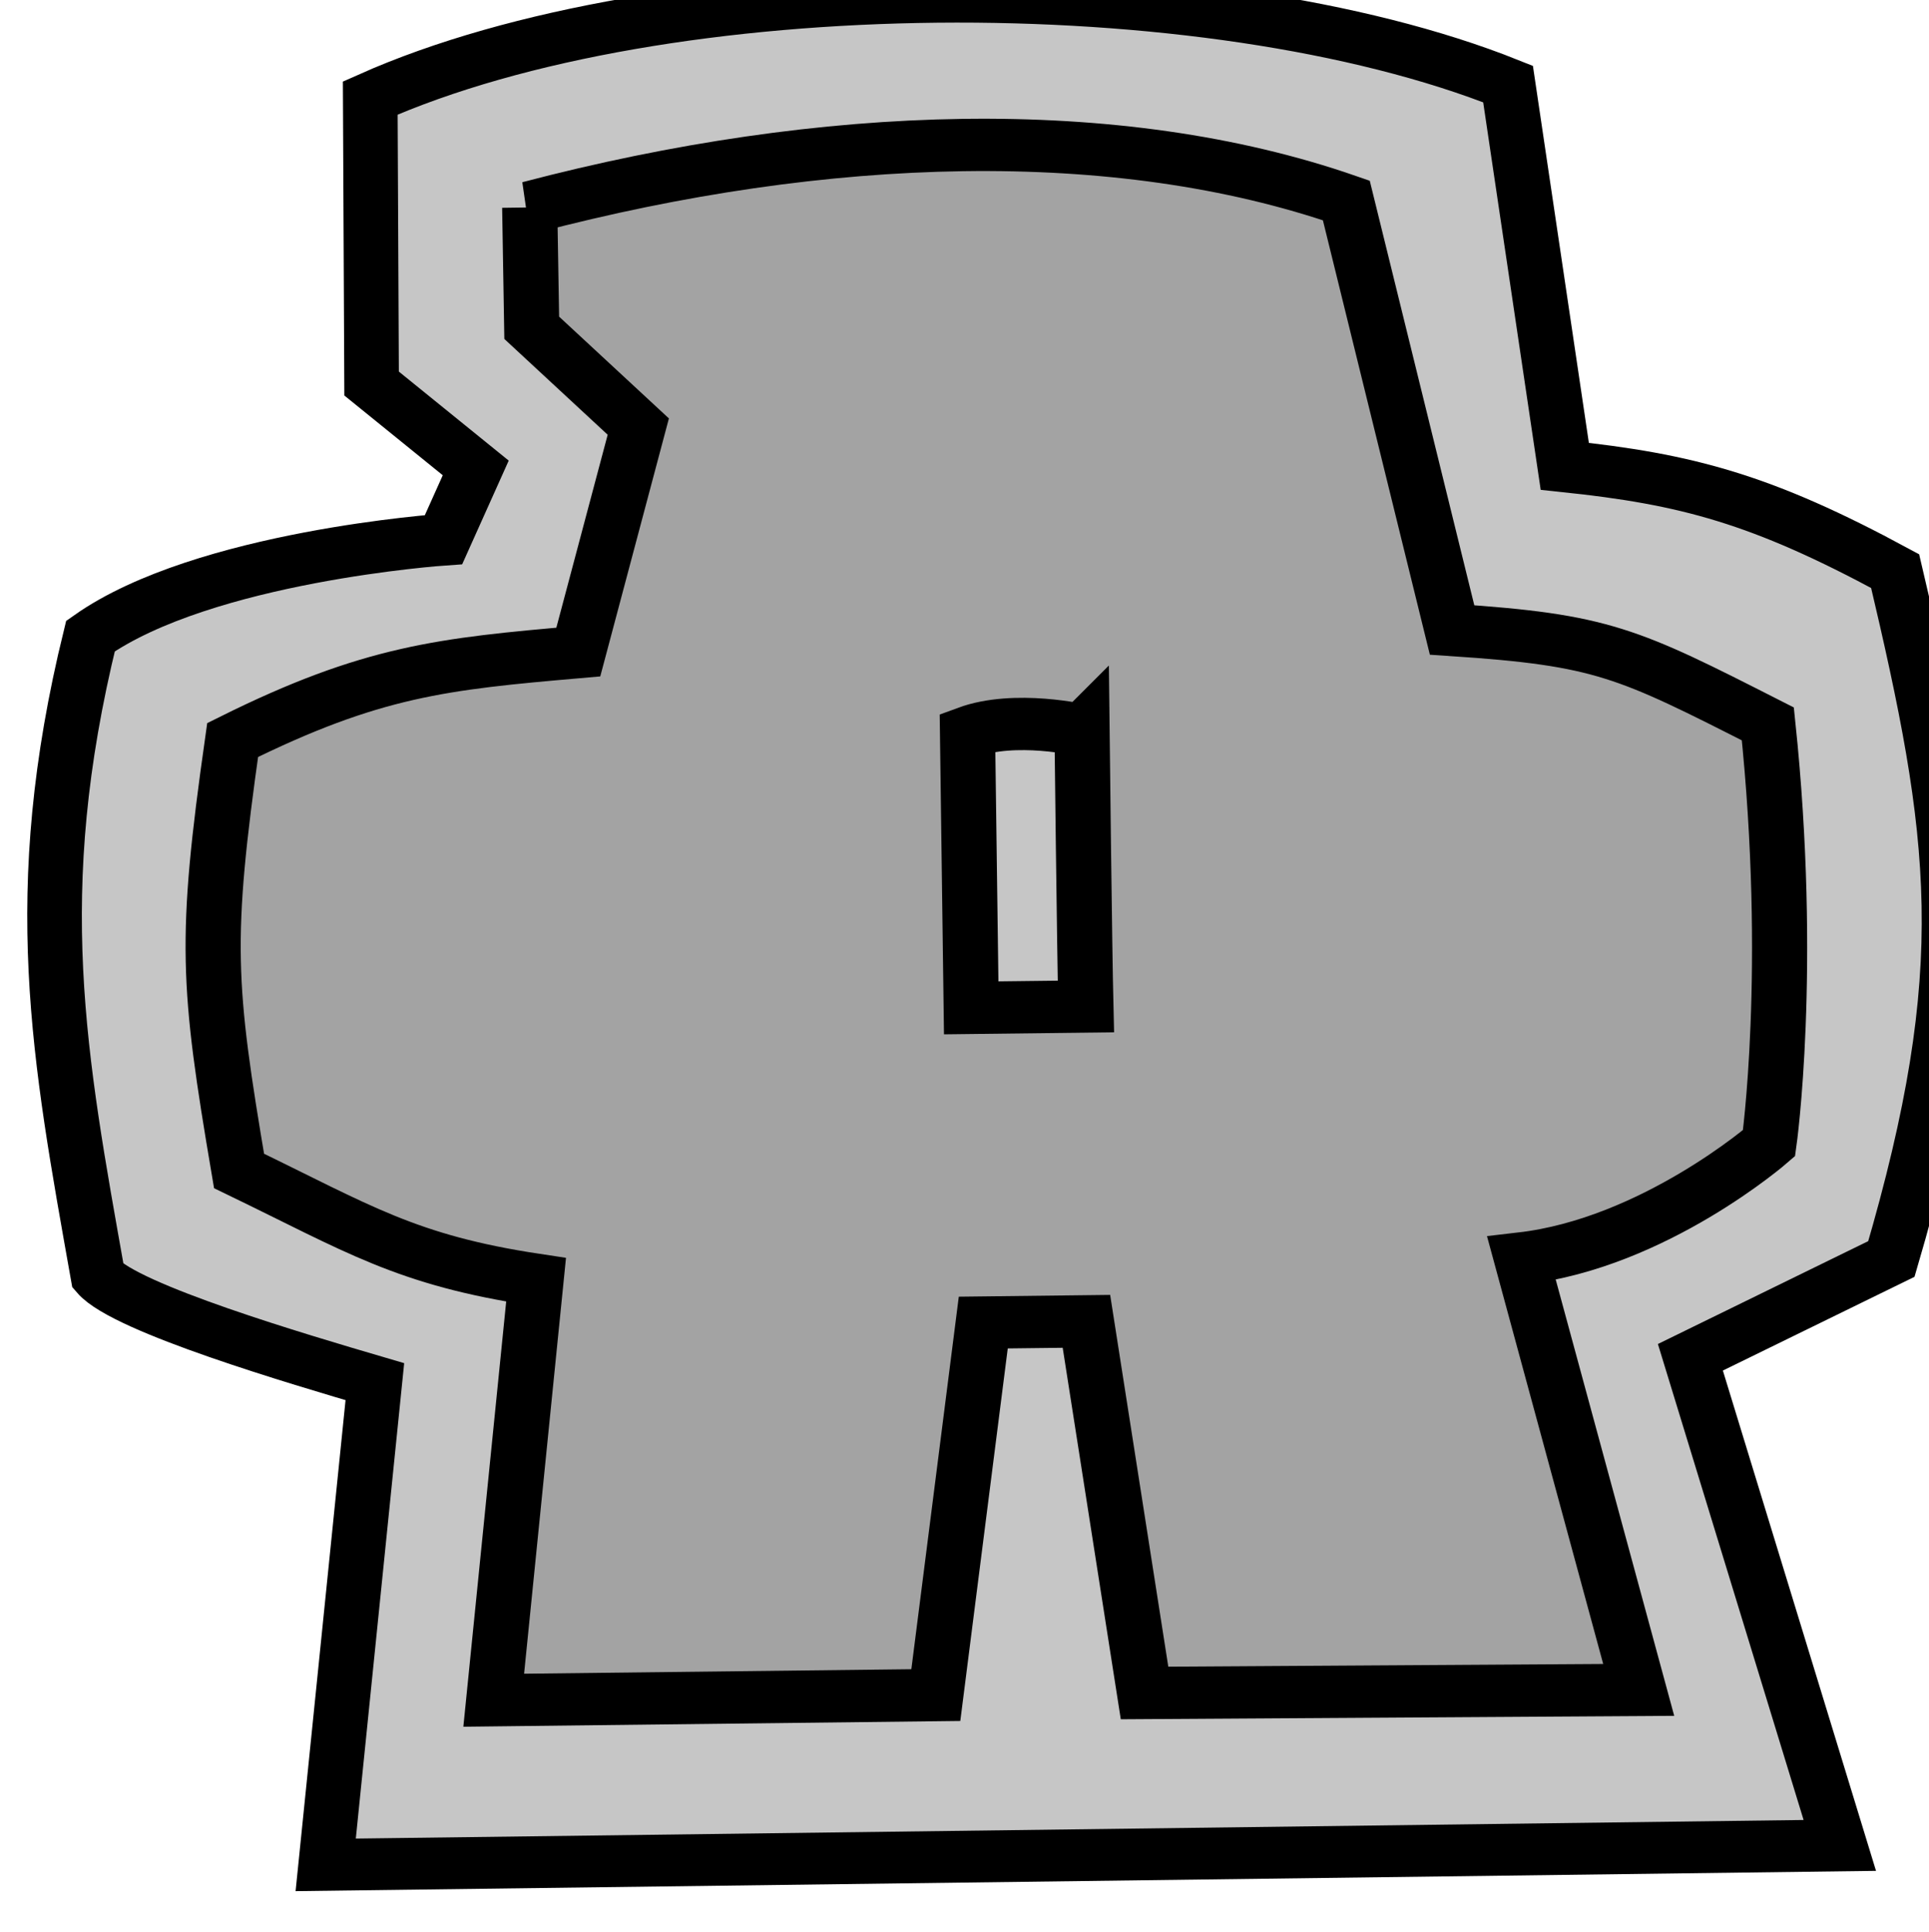 <?xml version="1.0" encoding="UTF-8" standalone="no"?>
<svg
  xmlns:osb="http://www.openswatchbook.org/uri/2009/osb"
  xmlns:dc="http://purl.org/dc/elements/1.1/"
  xmlns:cc="http://creativecommons.org/ns#"
  xmlns:rdf="http://www.w3.org/1999/02/22-rdf-syntax-ns#"
  xmlns="http://www.w3.org/2000/svg"
  xmlns:sodipodi="http://sodipodi.sourceforge.net/DTD/sodipodi-0.dtd"
  xmlns:inkscape="http://www.inkscape.org/namespaces/inkscape"
  sodipodi:docname="aPlusLogo.svg"
  inkscape:version="0.92.3 (2405546, 2018-03-11)"
  id="svg1054"
  version="1.1"
  viewBox="0 0 4.233 4.241"
  height="16.028"
  width="16"
  inkscape:export-filename="/Users/oseppala/Downloads/logo3d-smaller.png"
  inkscape:export-xdpi="96"
  inkscape:export-ydpi="96">
  <defs
     id="defs1048">
    <linearGradient
       osb:paint="gradient"
       id="linearGradient1741">
      <stop
         id="stop1737"
         offset="0"
         style="stop-color:#00ff00;stop-opacity:1;" />
      <stop
         id="stop1739"
         offset="1"
         style="stop-color:#00ff00;stop-opacity:0;" />
    </linearGradient>
  </defs>
  <sodipodi:namedview
     inkscape:snap-object-midpoints="true"
     inkscape:bbox-nodes="true"
     inkscape:snap-bbox="true"
     inkscape:snap-global="true"
     inkscape:window-maximized="1"
     inkscape:window-y="34"
     inkscape:window-x="67"
     inkscape:window-height="1018"
     inkscape:window-width="1853"
     showgrid="true"
     inkscape:document-rotation="0"
     inkscape:current-layer="layer1"
     inkscape:document-units="px"
     inkscape:cy="8.889496"
     inkscape:cx="8.8702028"
     inkscape:zoom="63.107102"
     inkscape:pageshadow="2"
     inkscape:pageopacity="0.0"
     borderopacity="1.0"
     bordercolor="#666666"
     pagecolor="#ffffff"
     id="base"
     units="px"
     inkscape:object-nodes="false"
     fit-margin-top="0"
     fit-margin-left="0"
     fit-margin-right="0"
     fit-margin-bottom="0">
    <inkscape:grid
       type="xygrid"
       id="grid2030"
       empspacing="4"
       originx="-3.184"
       originy="-3.168" />
  </sodipodi:namedview>
  <g
     id="layer1"
     inkscape:groupmode="layer"
     inkscape:label="Layer 1"
     transform="translate(-3.184,-3.174)">
    <g
       id="g2036"
       transform="matrix(0.039,0.001,-0.001,0.037,1.55,1.081)"
       style="fill:#6e6e6e;fill-opacity:0.392">
      <path
         style="fill:#6e6e6e;fill-opacity:0.392;stroke:#000000;stroke-width:3.072;stroke-linecap:butt;stroke-linejoin:miter;stroke-miterlimit:4;stroke-dasharray:none;stroke-opacity:1"
         d="m 64.281,60.645 c 16.34,-8.219 46.887,-9.225 63.963,-2.557 l 3.771,22.573 c 6.889,0.573 11.135,1.642 18.738,5.71 3.931,15.627 5.203,23.372 0.834,40.781 l -11.154,6.133 9.145,28.709 -85.117,3.453 2.03,-28.718 C 62.202,135.526 52.361,132.76 50.758,130.891 48.238,117.968 46.198,108.325 49.365,92.964 55.626,88.051 69.074,86.712 69.074,86.712 l 1.701,-4.3 -5.985,-4.844 z"
         id="path1124"
         sodipodi:nodetypes="ccccccccccccccc"
         inkscape:connector-curvature="0" />
      <path
         sodipodi:nodetypes="cccccccccccccccccccccccc"
         d="m 73.414,66.888 0.296,7.132 6.143,5.694 -3.031,13.457 c -7.58,0.903 -11.581,1.425 -19.305,5.74 -1.297,11.938 -1.047,14.514 1.016,25.535 6.789,3.231 9.514,5.034 16.869,6 l -1.743,24.986 24.854,-0.976 2.102,-22.155 5.799,-0.229 3.833,21.941 27.785,-0.933 -7.246,-25.397 c 7.446,-1.115 13.744,-7.21 13.744,-7.21 0,0 1.117,-10.326 -0.704,-24.851 -8,-4.014 -9.414,-4.728 -17.9,-5.089 L 119.326,65.234 C 106.321,60.875 89.924,61.833 73.414,66.888 Z m 31.855,30.161 c 0,0 0.475,13.069 0.636,16.36 l -6.447,0.255 -0.626,-16.325 c 2.663,-1.12 6.437,-0.29 6.437,-0.29 z"
         style="fill:#6e6e6e;fill-opacity:0.392;fill-rule:evenodd;stroke:#000000;stroke-width:3.102;stroke-linecap:butt;stroke-linejoin:miter;stroke-miterlimit:4;stroke-dasharray:none;stroke-opacity:1"
         id="path1716-2"
         inkscape:connector-curvature="0" />
    </g>
  </g>
</svg>
